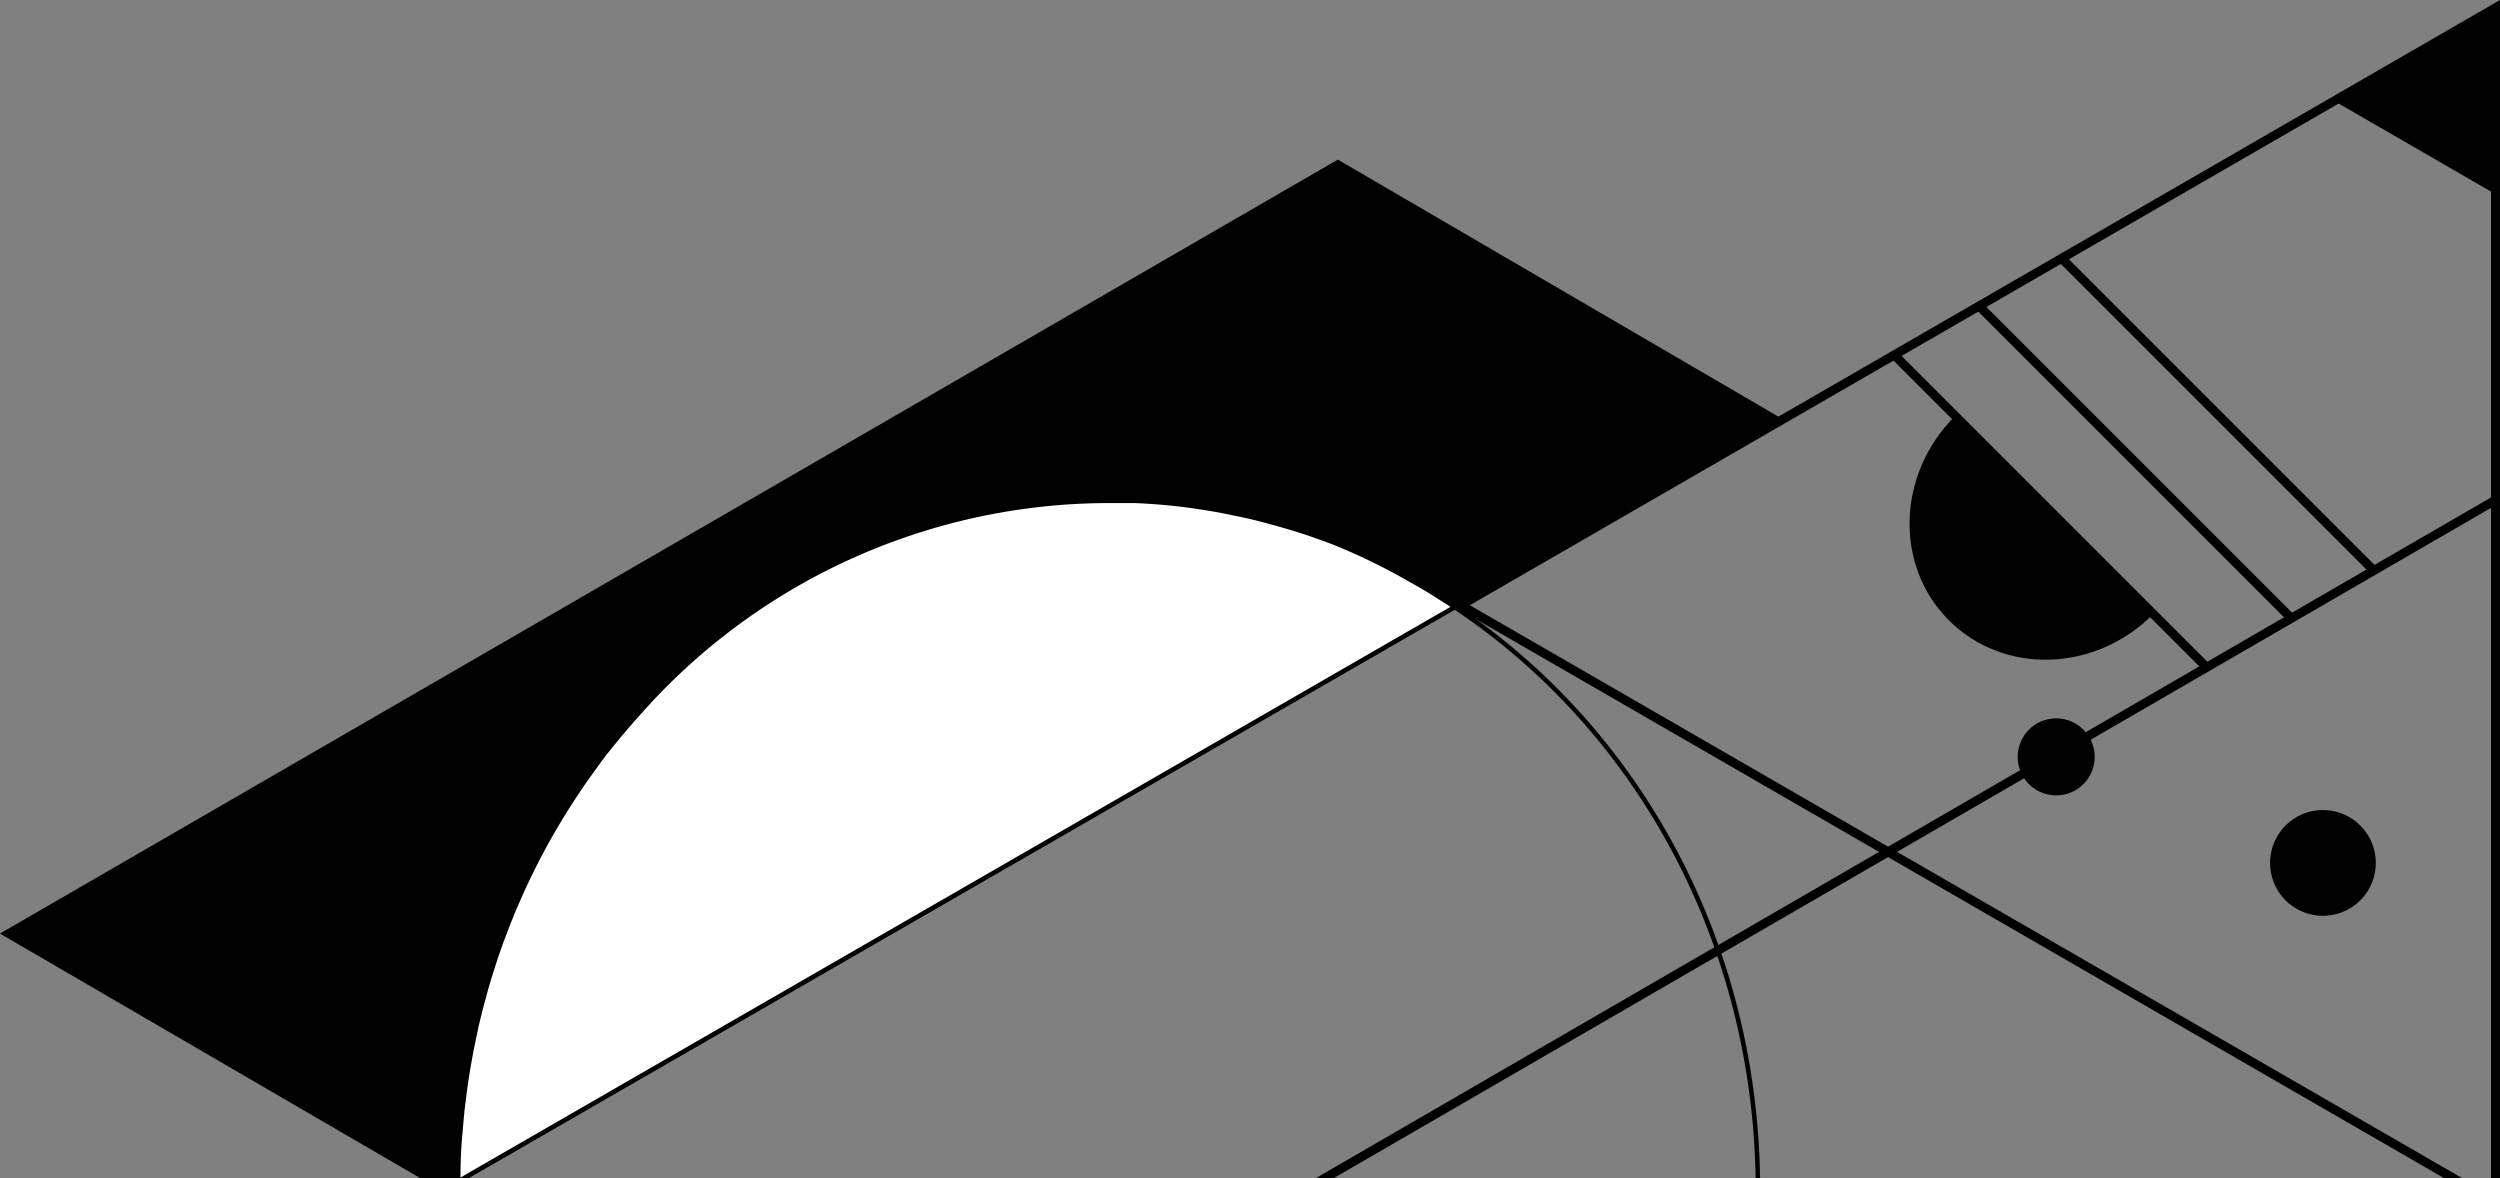 <svg xmlns="http://www.w3.org/2000/svg" viewBox="0 0 201.91 95.15"><rect x="0" y="0" width="201.91" height="95.15" fill="#808080" stroke="none"/><defs><style>.cls-1{fill:#000100;}.cls-2{fill:#fff;}</style></defs><g id="Layer_2" data-name="Layer 2"><g id="Layer_1-2" data-name="Layer 1"><path class="cls-1" d="M157.88 33.62c-4.68 4.68-4.9 12.06-.48 16.48s11.8 4.21 16.48-.48z"/><path class="cls-1" d="M143.71 33.9 117.49 49a50.19 50.19.0 00-28-8.57c-28.7.0-52 24.41-52.48 54.7H34.3L.37 75.4 108.05 13.1z"/><path class="cls-1" d="M108.05 13.31.73 75.4 34.67 95.15h2.15A57.08 57.08.0 0152.44 56.41 50.87 50.87.0 0189.49 40.27a50.32 50.32.0 0128 8.54L143.34 33.9zm0-.42L.27 75.24.0 75.4 33.94 95.15h3.25a0 0 0 010-.05c0-1.27.08-2.53.18-3.78.05-.59.1-1.17.16-1.75.0-.41.09-.81.15-1.21s.12-.89.19-1.33.14-.88.22-1.32.16-.88.25-1.31.17-.87.27-1.3.25-1.06.38-1.58c.09-.33.17-.67.27-1 .21-.8.45-1.58.7-2.36.13-.43.28-.85.42-1.26l.45-1.25.48-1.24q.24-.61.51-1.23a55.83 55.83.0 015.09-9.33c.47-.71 1-1.42 1.49-2.11s1.09-1.42 1.66-2.11 1.14-1.34 1.73-2c.3-.33.6-.66.91-1a50.55 50.55.0 0136.79-16c.73.0 1.46.0 2.18.0 1.1.05 2.21.13 3.3.25s2.42.32 3.61.54l.9.18 1 .21c.6.13 1.2.28 1.79.44q1.69.45 3.36 1c.32.11.65.22 1 .35s.61.22.92.34A49.09 49.09.0 01114 47.09c.53.29 1.06.6 1.58.92s1.05.65 1.57 1l.25.16.09.07.1-.06 26.49-15.27z"/><path class="cls-1" d="M117.59 48.87l-.1-.06L37.1 95.15h.74l79.64-45.91c15 10.07 24 27.17 24.31 45.91h.36C141.87 76.25 132.73 59 117.59 48.87z"/><path class="cls-2" d="M117.49 49l-80 46.13H37c.46-30.29 23.78-54.7 52.48-54.7A50.19 50.19.0 01117.49 49z"/><path class="cls-1" d="M117.59 48.87a50.34 50.34.0 00-28.1-8.6 50.87 50.87.0 00-37 16.14A57 57 0 0036.83 95.15h1l79.65-45.91.1-.06.25-.15zM37.19 95.1q0-1.91.18-3.78c.05-.59.1-1.17.16-1.75l.15-1.21c.06-.45.12-.89.19-1.33s.14-.88.22-1.32.16-.87.25-1.31l.27-1.3c.12-.53.25-1.06.38-1.58l.27-1c.21-.8.45-1.58.7-2.36q.2-.64.42-1.26c.14-.42.29-.84.45-1.25s.31-.83.48-1.24.33-.83.51-1.23a55.83 55.83.0 015.09-9.33c.48-.72 1-1.42 1.49-2.11s1.09-1.42 1.66-2.11 1.14-1.34 1.73-2c.3-.33.6-.66.91-1a50.55 50.55.0 0136.79-16c.73.0 1.46.0 2.18.0 1.11.05 2.21.13 3.3.25s2.42.32 3.61.54l.9.18 1 .21c.6.13 1.19.28 1.79.44q1.69.45 3.36 1l1 .35.92.34A49.09 49.09.0 01114 47.09c.53.29 1.06.6 1.58.92l1.57 1z"/><path class="cls-1" d="M117.25 48.88l80.14 46.27h1.47L118.71 48.88 201.18 1.26V95.15h.73V0z"/><polygon class="cls-1" points="188.53 8.16 201.54 15.68 201.54 0.65 188.53 8.16"/><polygon points="107.72 95.15 201.73 40.7 201.36 40.07 106.27 95.15 107.72 95.15"/><rect class="cls-1" x="165.31" y="23.53" width=".73" height="35.65" transform="translate(19.28 129.26) rotate(-45)"/><rect class="cls-1" x="172.02" y="19.54" width=".73" height="35.46" transform="translate(24.14 132.81) rotate(-45)"/><rect class="cls-1" x="178.88" y="15.77" width=".73" height="35.65" transform="translate(28.74 136.59) rotate(-45)"/><circle class="cls-1" cx="187.62" cy="69.7" r="4.13" transform="translate(-4.73 125.02) rotate(-36.43)"/><path class="cls-1" d="M185.61 65.92a4.27 4.27.0 11-1.77 5.78A4.28 4.28.0 01185.61 65.92zm3.88 7.3a4 4 0 10-5.4-1.65A4 4 0 00189.49 73.22z"/><circle class="cls-1" cx="166.07" cy="61.13" r="2.97"/><path class="cls-1" d="M164.61 58.38a3.11 3.11.0 11-1.29 4.21A3.12 3.12.0 01164.61 58.38zm2.78 5.25a2.83 2.83.0 10-3.82-1.18A2.83 2.83.0 00167.39 63.63z"/></g></g></svg>